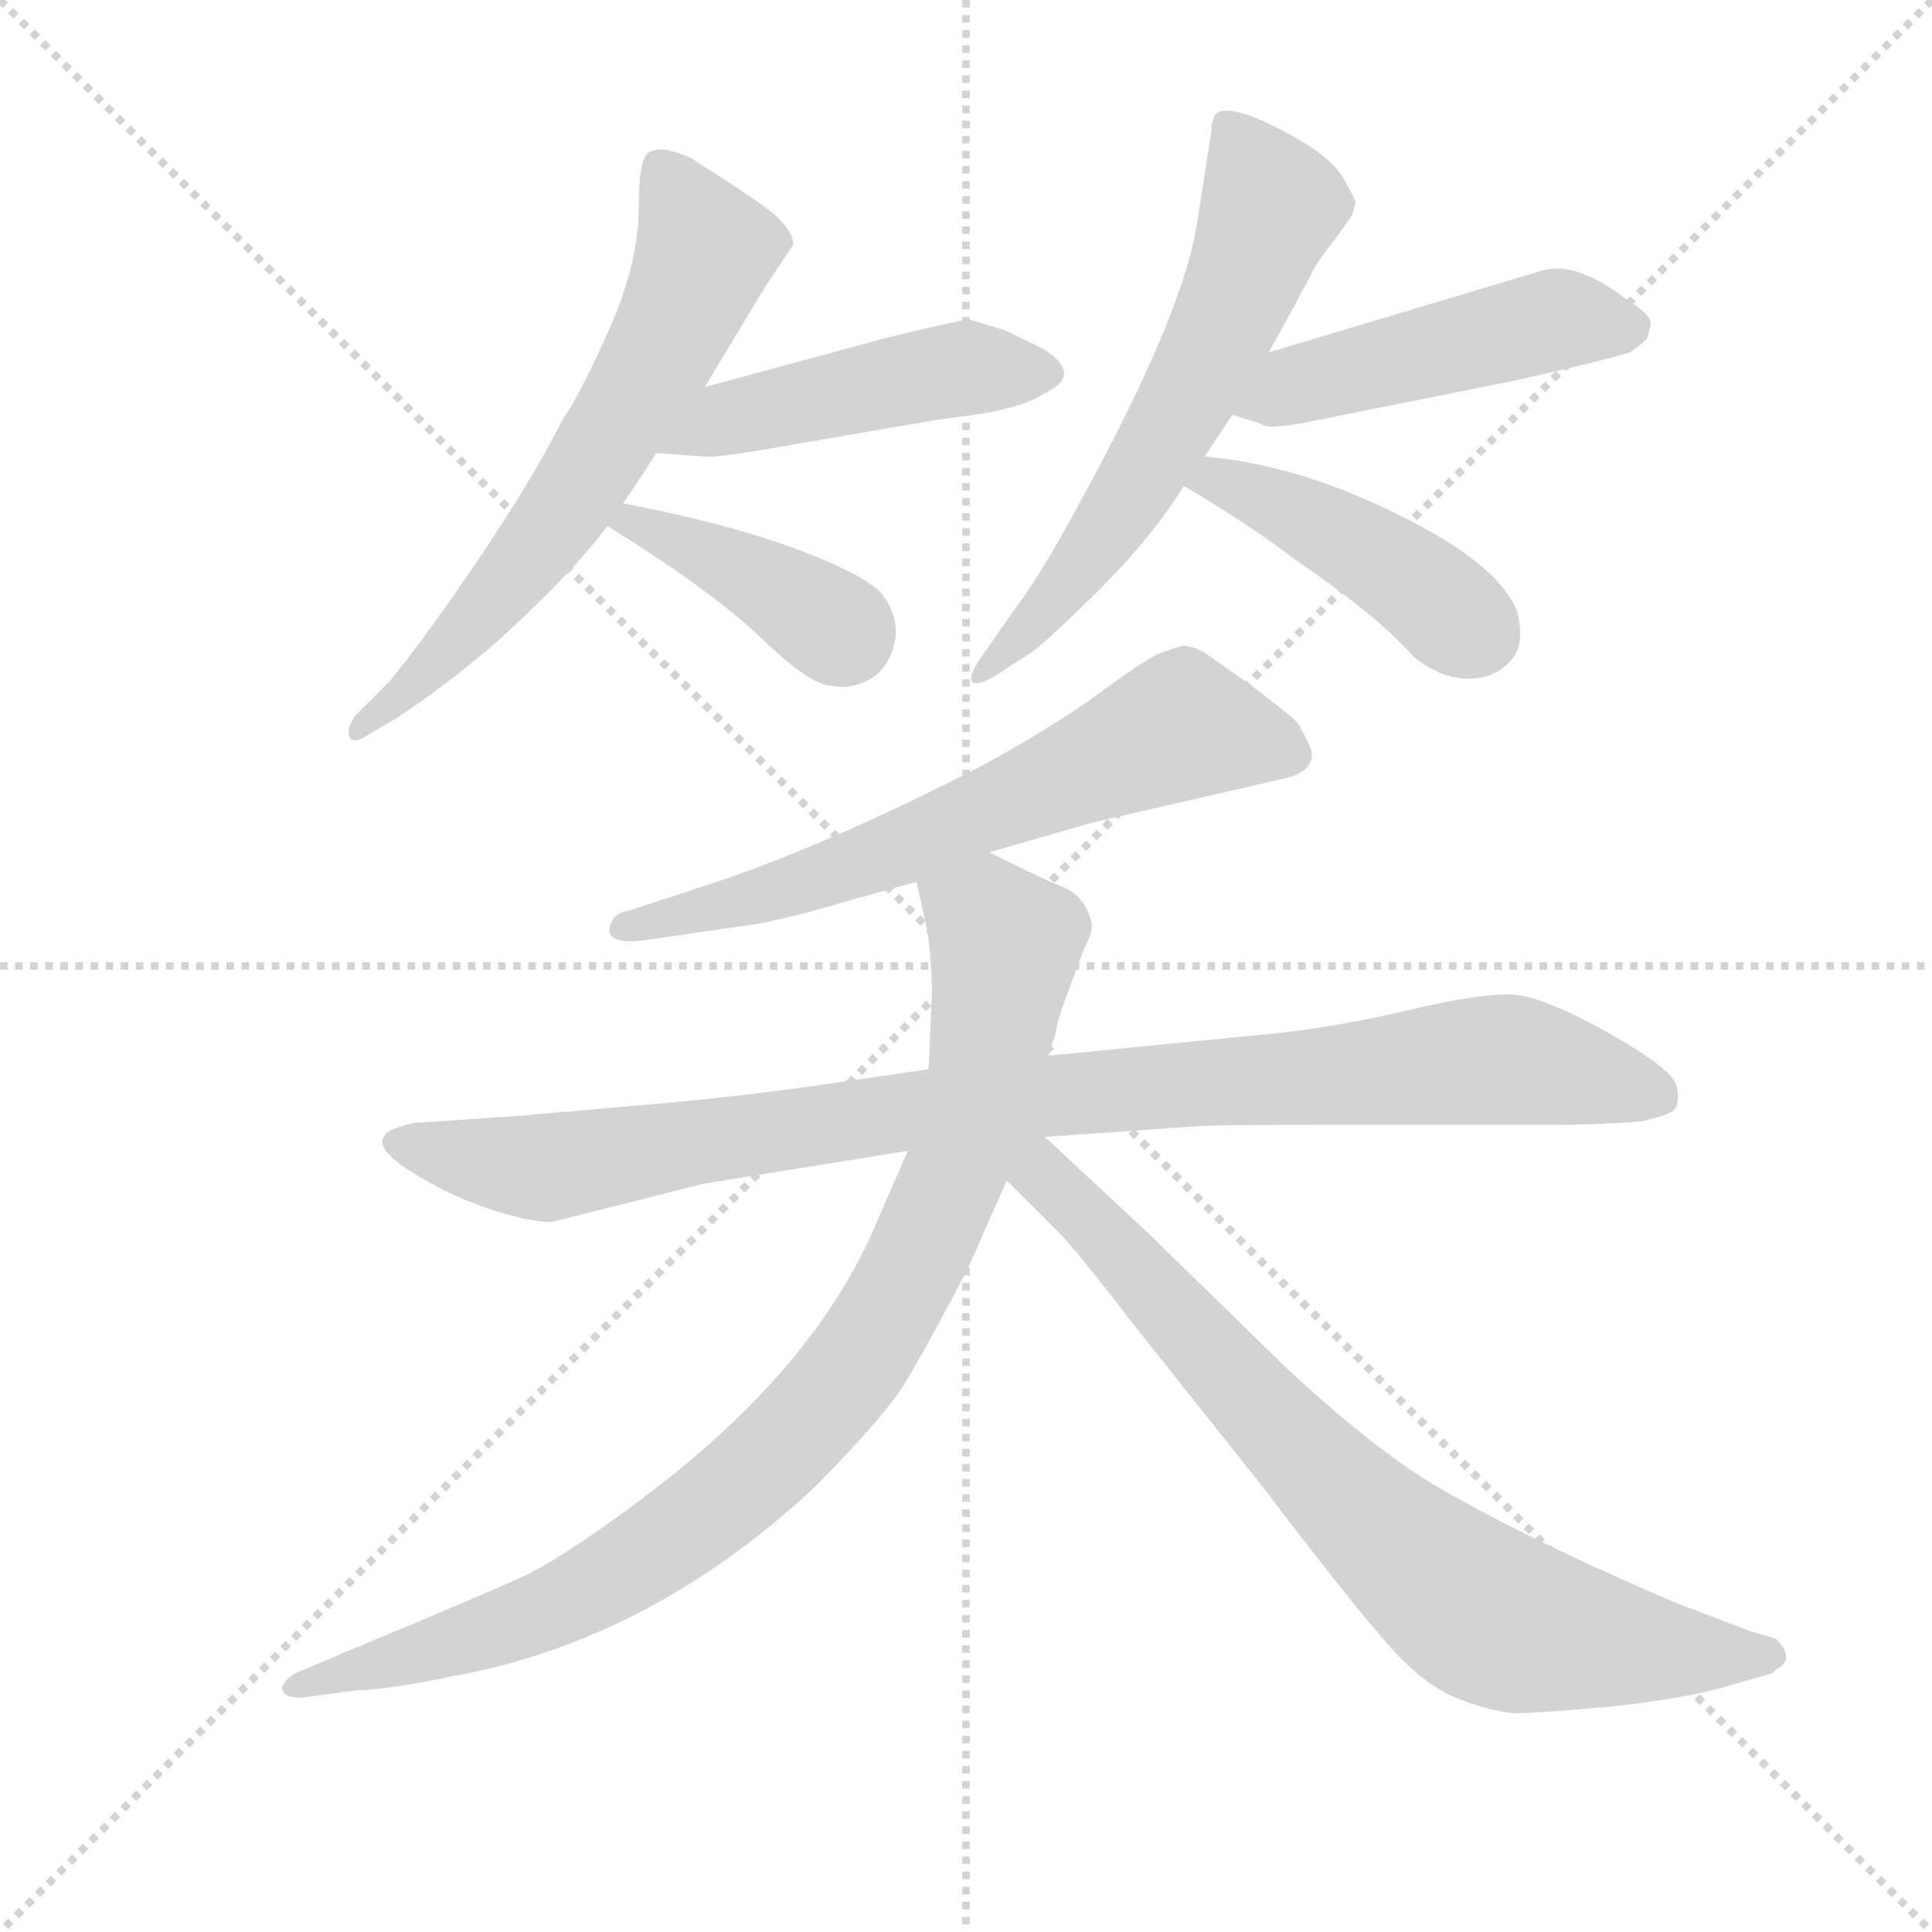 <svg version="1.1" viewBox="0 0 1024 1024" xmlns="http://www.w3.org/2000/svg">
  <g stroke="lightgray" stroke-dasharray="1,1" stroke-width="1" transform="scale(4, 4)">
    <line x1="0" y1="0" x2="256" y2="256"></line>
    <line x1="256" y1="0" x2="0" y2="256"></line>
    <line x1="128" y1="0" x2="128" y2="256"></line>
    <line x1="0" y1="128" x2="256" y2="128"></line>
  </g>
  <g transform="scale(0.92, -0.92) translate(60, -850)">
    <style type="text/css">
      
        @keyframes keyframes0 {
          from {
            stroke: blue;
            stroke-dashoffset: 652;
            stroke-width: 128;
          }
          68% {
            animation-timing-function: step-end;
            stroke: blue;
            stroke-dashoffset: 0;
            stroke-width: 128;
          }
          to {
            stroke: black;
            stroke-width: 1024;
          }
        }
        #make-me-a-hanzi-animation-0 {
          animation: keyframes0 0.781s both;
          animation-delay: 0s;
          animation-timing-function: linear;
        }
      
        @keyframes keyframes1 {
          from {
            stroke: blue;
            stroke-dashoffset: 477;
            stroke-width: 128;
          }
          61% {
            animation-timing-function: step-end;
            stroke: blue;
            stroke-dashoffset: 0;
            stroke-width: 128;
          }
          to {
            stroke: black;
            stroke-width: 1024;
          }
        }
        #make-me-a-hanzi-animation-1 {
          animation: keyframes1 0.638s both;
          animation-delay: 0.781s;
          animation-timing-function: linear;
        }
      
        @keyframes keyframes2 {
          from {
            stroke: blue;
            stroke-dashoffset: 399;
            stroke-width: 128;
          }
          56% {
            animation-timing-function: step-end;
            stroke: blue;
            stroke-dashoffset: 0;
            stroke-width: 128;
          }
          to {
            stroke: black;
            stroke-width: 1024;
          }
        }
        #make-me-a-hanzi-animation-2 {
          animation: keyframes2 0.575s both;
          animation-delay: 1.419s;
          animation-timing-function: linear;
        }
      
        @keyframes keyframes3 {
          from {
            stroke: blue;
            stroke-dashoffset: 629;
            stroke-width: 128;
          }
          67% {
            animation-timing-function: step-end;
            stroke: blue;
            stroke-dashoffset: 0;
            stroke-width: 128;
          }
          to {
            stroke: black;
            stroke-width: 1024;
          }
        }
        #make-me-a-hanzi-animation-3 {
          animation: keyframes3 0.762s both;
          animation-delay: 1.993s;
          animation-timing-function: linear;
        }
      
        @keyframes keyframes4 {
          from {
            stroke: blue;
            stroke-dashoffset: 487;
            stroke-width: 128;
          }
          61% {
            animation-timing-function: step-end;
            stroke: blue;
            stroke-dashoffset: 0;
            stroke-width: 128;
          }
          to {
            stroke: black;
            stroke-width: 1024;
          }
        }
        #make-me-a-hanzi-animation-4 {
          animation: keyframes4 0.646s both;
          animation-delay: 2.755s;
          animation-timing-function: linear;
        }
      
        @keyframes keyframes5 {
          from {
            stroke: blue;
            stroke-dashoffset: 443;
            stroke-width: 128;
          }
          59% {
            animation-timing-function: step-end;
            stroke: blue;
            stroke-dashoffset: 0;
            stroke-width: 128;
          }
          to {
            stroke: black;
            stroke-width: 1024;
          }
        }
        #make-me-a-hanzi-animation-5 {
          animation: keyframes5 0.611s both;
          animation-delay: 3.402s;
          animation-timing-function: linear;
        }
      
        @keyframes keyframes6 {
          from {
            stroke: blue;
            stroke-dashoffset: 660;
            stroke-width: 128;
          }
          68% {
            animation-timing-function: step-end;
            stroke: blue;
            stroke-dashoffset: 0;
            stroke-width: 128;
          }
          to {
            stroke: black;
            stroke-width: 1024;
          }
        }
        #make-me-a-hanzi-animation-6 {
          animation: keyframes6 0.787s both;
          animation-delay: 4.012s;
          animation-timing-function: linear;
        }
      
        @keyframes keyframes7 {
          from {
            stroke: blue;
            stroke-dashoffset: 991;
            stroke-width: 128;
          }
          76% {
            animation-timing-function: step-end;
            stroke: blue;
            stroke-dashoffset: 0;
            stroke-width: 128;
          }
          to {
            stroke: black;
            stroke-width: 1024;
          }
        }
        #make-me-a-hanzi-animation-7 {
          animation: keyframes7 1.056s both;
          animation-delay: 4.799s;
          animation-timing-function: linear;
        }
      
        @keyframes keyframes8 {
          from {
            stroke: blue;
            stroke-dashoffset: 948;
            stroke-width: 128;
          }
          76% {
            animation-timing-function: step-end;
            stroke: blue;
            stroke-dashoffset: 0;
            stroke-width: 128;
          }
          to {
            stroke: black;
            stroke-width: 1024;
          }
        }
        #make-me-a-hanzi-animation-8 {
          animation: keyframes8 1.021s both;
          animation-delay: 5.856s;
          animation-timing-function: linear;
        }
      
        @keyframes keyframes9 {
          from {
            stroke: blue;
            stroke-dashoffset: 793;
            stroke-width: 128;
          }
          72% {
            animation-timing-function: step-end;
            stroke: blue;
            stroke-dashoffset: 0;
            stroke-width: 128;
          }
          to {
            stroke: black;
            stroke-width: 1024;
          }
        }
        #make-me-a-hanzi-animation-9 {
          animation: keyframes9 0.895s both;
          animation-delay: 6.877s;
          animation-timing-function: linear;
        }
      
    </style>
    
      <path d="M 346 627 L 381 685 L 397 709 Q 397 720 376 734 Q 371 738 338 759 Q 322 766 316 763 Q 308 763 308 731 Q 308 699 291.5 661.5 Q 275 624 264 608 Q 248 576 217.5 530.5 Q 187 485 164 457 L 144 437 Q 140 430 141 426 Q 143 421 151 426 L 168 436 Q 197 455 226 480 Q 270 520 290 547 L 299 560 Q 308 573 318 589 L 346 627 Z" fill="lightgray"></path>
    
      <path d="M 498 666 Q 495 666 453 656 L 346 627 C 317 619 288 591 318 589 L 346 587 Q 352 586 392 593 L 479 608 L 508 612 Q 533 617 541 623 Q 565 634 541 649 Q 523 658 518 660 L 498 666 Z" fill="lightgray"></path>
    
      <path d="M 290 547 Q 351 509 379 482 Q 407 455 419 455 Q 433 452 446 462 Q 454 470 456 483 Q 457 496 448 508 Q 438 519 398 534 Q 357 549 299 560 C 270 566 265 563 290 547 Z" fill="lightgray"></path>
    
      <path d="M 634 587 L 650 611 L 671 647 L 695 691 Q 697 697 709 712 L 719 726 L 721 733 Q 721 735 713.5 748 Q 706 761 676.5 776 Q 647 791 640 784 L 638 778 L 638 775 L 630 724 Q 623 672 564 564 Q 541 521 526 501 L 505 471 Q 498 461 500 457.5 Q 502 454 514 461 L 534 474 Q 545 482 574.5 511.5 Q 604 541 622 570 L 634 587 Z" fill="lightgray"></path>
    
      <path d="M 650 611 L 666 606 Q 670 602 694 607 L 814 631 Q 867 643 879 647 Q 885 651 889 655 Q 891 663 891 664 Q 891 669 875 679 Q 847 700 828 694 L 671 647 C 642 638 621 620 650 611 Z" fill="lightgray"></path>
    
      <path d="M 622 570 Q 658 549 687 527 Q 734 495 754 472 Q 770 459 786 459 Q 801 459 810 469 Q 819 478 814 498 Q 801 530 725 563 Q 679 583 634 587 C 604 590 596 585 622 570 Z" fill="lightgray"></path>
    
      <path d="M 609 474 Q 601 471 574.5 451.5 Q 548 432 506 409 Q 415 362 344 339 L 301 325 Q 294 324 292 318 Q 287 306 309 308 L 378 318 Q 402 323 425 330 L 468 342 L 510 359 L 569 376 L 682 402 Q 699 407 695 419 Q 694 422 688 433 Q 686 436 661 455 L 634 474 Q 627 478 621 478 L 609 474 Z" fill="lightgray"></path>
    
      <path d="M 475 234 L 406 224 Q 355 217 306 213 L 237 207 L 178 203 Q 162 199 162 196 Q 155 189 176 175.5 Q 197 162 220.5 154 Q 244 146 258 146 L 345 168 L 463 187 L 542 195 L 627 201 Q 634 202 716 202 L 838 202 Q 862 202 886 204 Q 899 207 904 210 Q 908 214 906 224 Q 904 234 866.5 255 Q 829 276 811.5 277 Q 794 278 753.5 268.5 Q 713 259 678 255 L 546 242 L 475 234 Z" fill="lightgray"></path>
    
      <path d="M 468 342 L 474 315 Q 476 304 477 281 L 475 234 L 463 187 L 446 148 Q 412 65 317 -8 Q 270 -44 242 -58 Q 213 -71 160 -93 L 110 -114 Q 101 -120 103 -124 Q 104 -128 114 -128 L 144 -124 Q 166 -123 199 -116 Q 313 -96 408 -8 Q 446 30 460 51 Q 473 72 498 120 L 520 170 L 548 254 Q 549 262 554 275 L 564 302 Q 570 314 569 318 Q 565 335 550 340 Q 544 342 510 359 C 483 372 461 371 468 342 Z" fill="lightgray"></path>
    
      <path d="M 520 170 L 550 140 Q 560 130 593 87 L 667 -6 Q 721 -77 742 -100 Q 762 -122 781 -129 Q 799 -136 813 -137 Q 826 -137 870 -133 Q 913 -128 933 -122 L 961 -114 L 963 -112 Q 975 -106 963 -94 L 949 -90 L 915 -77 Q 908 -75 857 -52 Q 805 -28 767 -6 Q 729 17 680 63 L 600 141 L 542 195 C 520 215 495 195 520 170 Z" fill="lightgray"></path>
    
    
      <clipPath id="make-me-a-hanzi-clip-0">
        <path d="M 346 627 L 381 685 L 397 709 Q 397 720 376 734 Q 371 738 338 759 Q 322 766 316 763 Q 308 763 308 731 Q 308 699 291.5 661.5 Q 275 624 264 608 Q 248 576 217.5 530.5 Q 187 485 164 457 L 144 437 Q 140 430 141 426 Q 143 421 151 426 L 168 436 Q 197 455 226 480 Q 270 520 290 547 L 299 560 Q 308 573 318 589 L 346 627 Z"></path>
      </clipPath>
      <path clip-path="url(#make-me-a-hanzi-clip-0)" d="M 321 752 L 346 705 L 322 649 L 260 549 L 200 477 L 146 431" fill="none" id="make-me-a-hanzi-animation-0" stroke-dasharray="524 1048" stroke-linecap="round"></path>
    
      <clipPath id="make-me-a-hanzi-clip-1">
        <path d="M 498 666 Q 495 666 453 656 L 346 627 C 317 619 288 591 318 589 L 346 587 Q 352 586 392 593 L 479 608 L 508 612 Q 533 617 541 623 Q 565 634 541 649 Q 523 658 518 660 L 498 666 Z"></path>
      </clipPath>
      <path clip-path="url(#make-me-a-hanzi-clip-1)" d="M 325 593 L 358 609 L 471 634 L 540 636" fill="none" id="make-me-a-hanzi-animation-1" stroke-dasharray="349 698" stroke-linecap="round"></path>
    
      <clipPath id="make-me-a-hanzi-clip-2">
        <path d="M 290 547 Q 351 509 379 482 Q 407 455 419 455 Q 433 452 446 462 Q 454 470 456 483 Q 457 496 448 508 Q 438 519 398 534 Q 357 549 299 560 C 270 566 265 563 290 547 Z"></path>
      </clipPath>
      <path clip-path="url(#make-me-a-hanzi-clip-2)" d="M 302 548 L 361 525 L 428 481" fill="none" id="make-me-a-hanzi-animation-2" stroke-dasharray="271 542" stroke-linecap="round"></path>
    
      <clipPath id="make-me-a-hanzi-clip-3">
        <path d="M 634 587 L 650 611 L 671 647 L 695 691 Q 697 697 709 712 L 719 726 L 721 733 Q 721 735 713.5 748 Q 706 761 676.5 776 Q 647 791 640 784 L 638 778 L 638 775 L 630 724 Q 623 672 564 564 Q 541 521 526 501 L 505 471 Q 498 461 500 457.5 Q 502 454 514 461 L 534 474 Q 545 482 574.5 511.5 Q 604 541 622 570 L 634 587 Z"></path>
      </clipPath>
      <path clip-path="url(#make-me-a-hanzi-clip-3)" d="M 646 779 L 672 730 L 647 667 L 576 542 L 546 502 L 506 463" fill="none" id="make-me-a-hanzi-animation-3" stroke-dasharray="501 1002" stroke-linecap="round"></path>
    
      <clipPath id="make-me-a-hanzi-clip-4">
        <path d="M 650 611 L 666 606 Q 670 602 694 607 L 814 631 Q 867 643 879 647 Q 885 651 889 655 Q 891 663 891 664 Q 891 669 875 679 Q 847 700 828 694 L 671 647 C 642 638 621 620 650 611 Z"></path>
      </clipPath>
      <path clip-path="url(#make-me-a-hanzi-clip-4)" d="M 656 616 L 829 665 L 880 662" fill="none" id="make-me-a-hanzi-animation-4" stroke-dasharray="359 718" stroke-linecap="round"></path>
    
      <clipPath id="make-me-a-hanzi-clip-5">
        <path d="M 622 570 Q 658 549 687 527 Q 734 495 754 472 Q 770 459 786 459 Q 801 459 810 469 Q 819 478 814 498 Q 801 530 725 563 Q 679 583 634 587 C 604 590 596 585 622 570 Z"></path>
      </clipPath>
      <path clip-path="url(#make-me-a-hanzi-clip-5)" d="M 631 570 L 641 574 L 725 534 L 792 484" fill="none" id="make-me-a-hanzi-animation-5" stroke-dasharray="315 630" stroke-linecap="round"></path>
    
      <clipPath id="make-me-a-hanzi-clip-6">
        <path d="M 609 474 Q 601 471 574.5 451.5 Q 548 432 506 409 Q 415 362 344 339 L 301 325 Q 294 324 292 318 Q 287 306 309 308 L 378 318 Q 402 323 425 330 L 468 342 L 510 359 L 569 376 L 682 402 Q 699 407 695 419 Q 694 422 688 433 Q 686 436 661 455 L 634 474 Q 627 478 621 478 L 609 474 Z"></path>
      </clipPath>
      <path clip-path="url(#make-me-a-hanzi-clip-6)" d="M 682 415 L 619 431 L 414 345 L 301 315" fill="none" id="make-me-a-hanzi-animation-6" stroke-dasharray="532 1064" stroke-linecap="round"></path>
    
      <clipPath id="make-me-a-hanzi-clip-7">
        <path d="M 475 234 L 406 224 Q 355 217 306 213 L 237 207 L 178 203 Q 162 199 162 196 Q 155 189 176 175.5 Q 197 162 220.5 154 Q 244 146 258 146 L 345 168 L 463 187 L 542 195 L 627 201 Q 634 202 716 202 L 838 202 Q 862 202 886 204 Q 899 207 904 210 Q 908 214 906 224 Q 904 234 866.5 255 Q 829 276 811.5 277 Q 794 278 753.5 268.5 Q 713 259 678 255 L 546 242 L 475 234 Z"></path>
      </clipPath>
      <path clip-path="url(#make-me-a-hanzi-clip-7)" d="M 169 192 L 255 177 L 541 219 L 807 240 L 896 218" fill="none" id="make-me-a-hanzi-animation-7" stroke-dasharray="863 1726" stroke-linecap="round"></path>
    
      <clipPath id="make-me-a-hanzi-clip-8">
        <path d="M 468 342 L 474 315 Q 476 304 477 281 L 475 234 L 463 187 L 446 148 Q 412 65 317 -8 Q 270 -44 242 -58 Q 213 -71 160 -93 L 110 -114 Q 101 -120 103 -124 Q 104 -128 114 -128 L 144 -124 Q 166 -123 199 -116 Q 313 -96 408 -8 Q 446 30 460 51 Q 473 72 498 120 L 520 170 L 548 254 Q 549 262 554 275 L 564 302 Q 570 314 569 318 Q 565 335 550 340 Q 544 342 510 359 C 483 372 461 371 468 342 Z"></path>
      </clipPath>
      <path clip-path="url(#make-me-a-hanzi-clip-8)" d="M 478 337 L 509 320 L 518 308 L 507 229 L 468 124 L 426 55 L 382 8 L 296 -56 L 217 -92 L 110 -122" fill="none" id="make-me-a-hanzi-animation-8" stroke-dasharray="820 1640" stroke-linecap="round"></path>
    
      <clipPath id="make-me-a-hanzi-clip-9">
        <path d="M 520 170 L 550 140 Q 560 130 593 87 L 667 -6 Q 721 -77 742 -100 Q 762 -122 781 -129 Q 799 -136 813 -137 Q 826 -137 870 -133 Q 913 -128 933 -122 L 961 -114 L 963 -112 Q 975 -106 963 -94 L 949 -90 L 915 -77 Q 908 -75 857 -52 Q 805 -28 767 -6 Q 729 17 680 63 L 600 141 L 542 195 C 520 215 495 195 520 170 Z"></path>
      </clipPath>
      <path clip-path="url(#make-me-a-hanzi-clip-9)" d="M 536 184 L 539 174 L 698 4 L 789 -75 L 856 -95 L 959 -103" fill="none" id="make-me-a-hanzi-animation-9" stroke-dasharray="665 1330" stroke-linecap="round"></path>
    
  </g>
</svg>